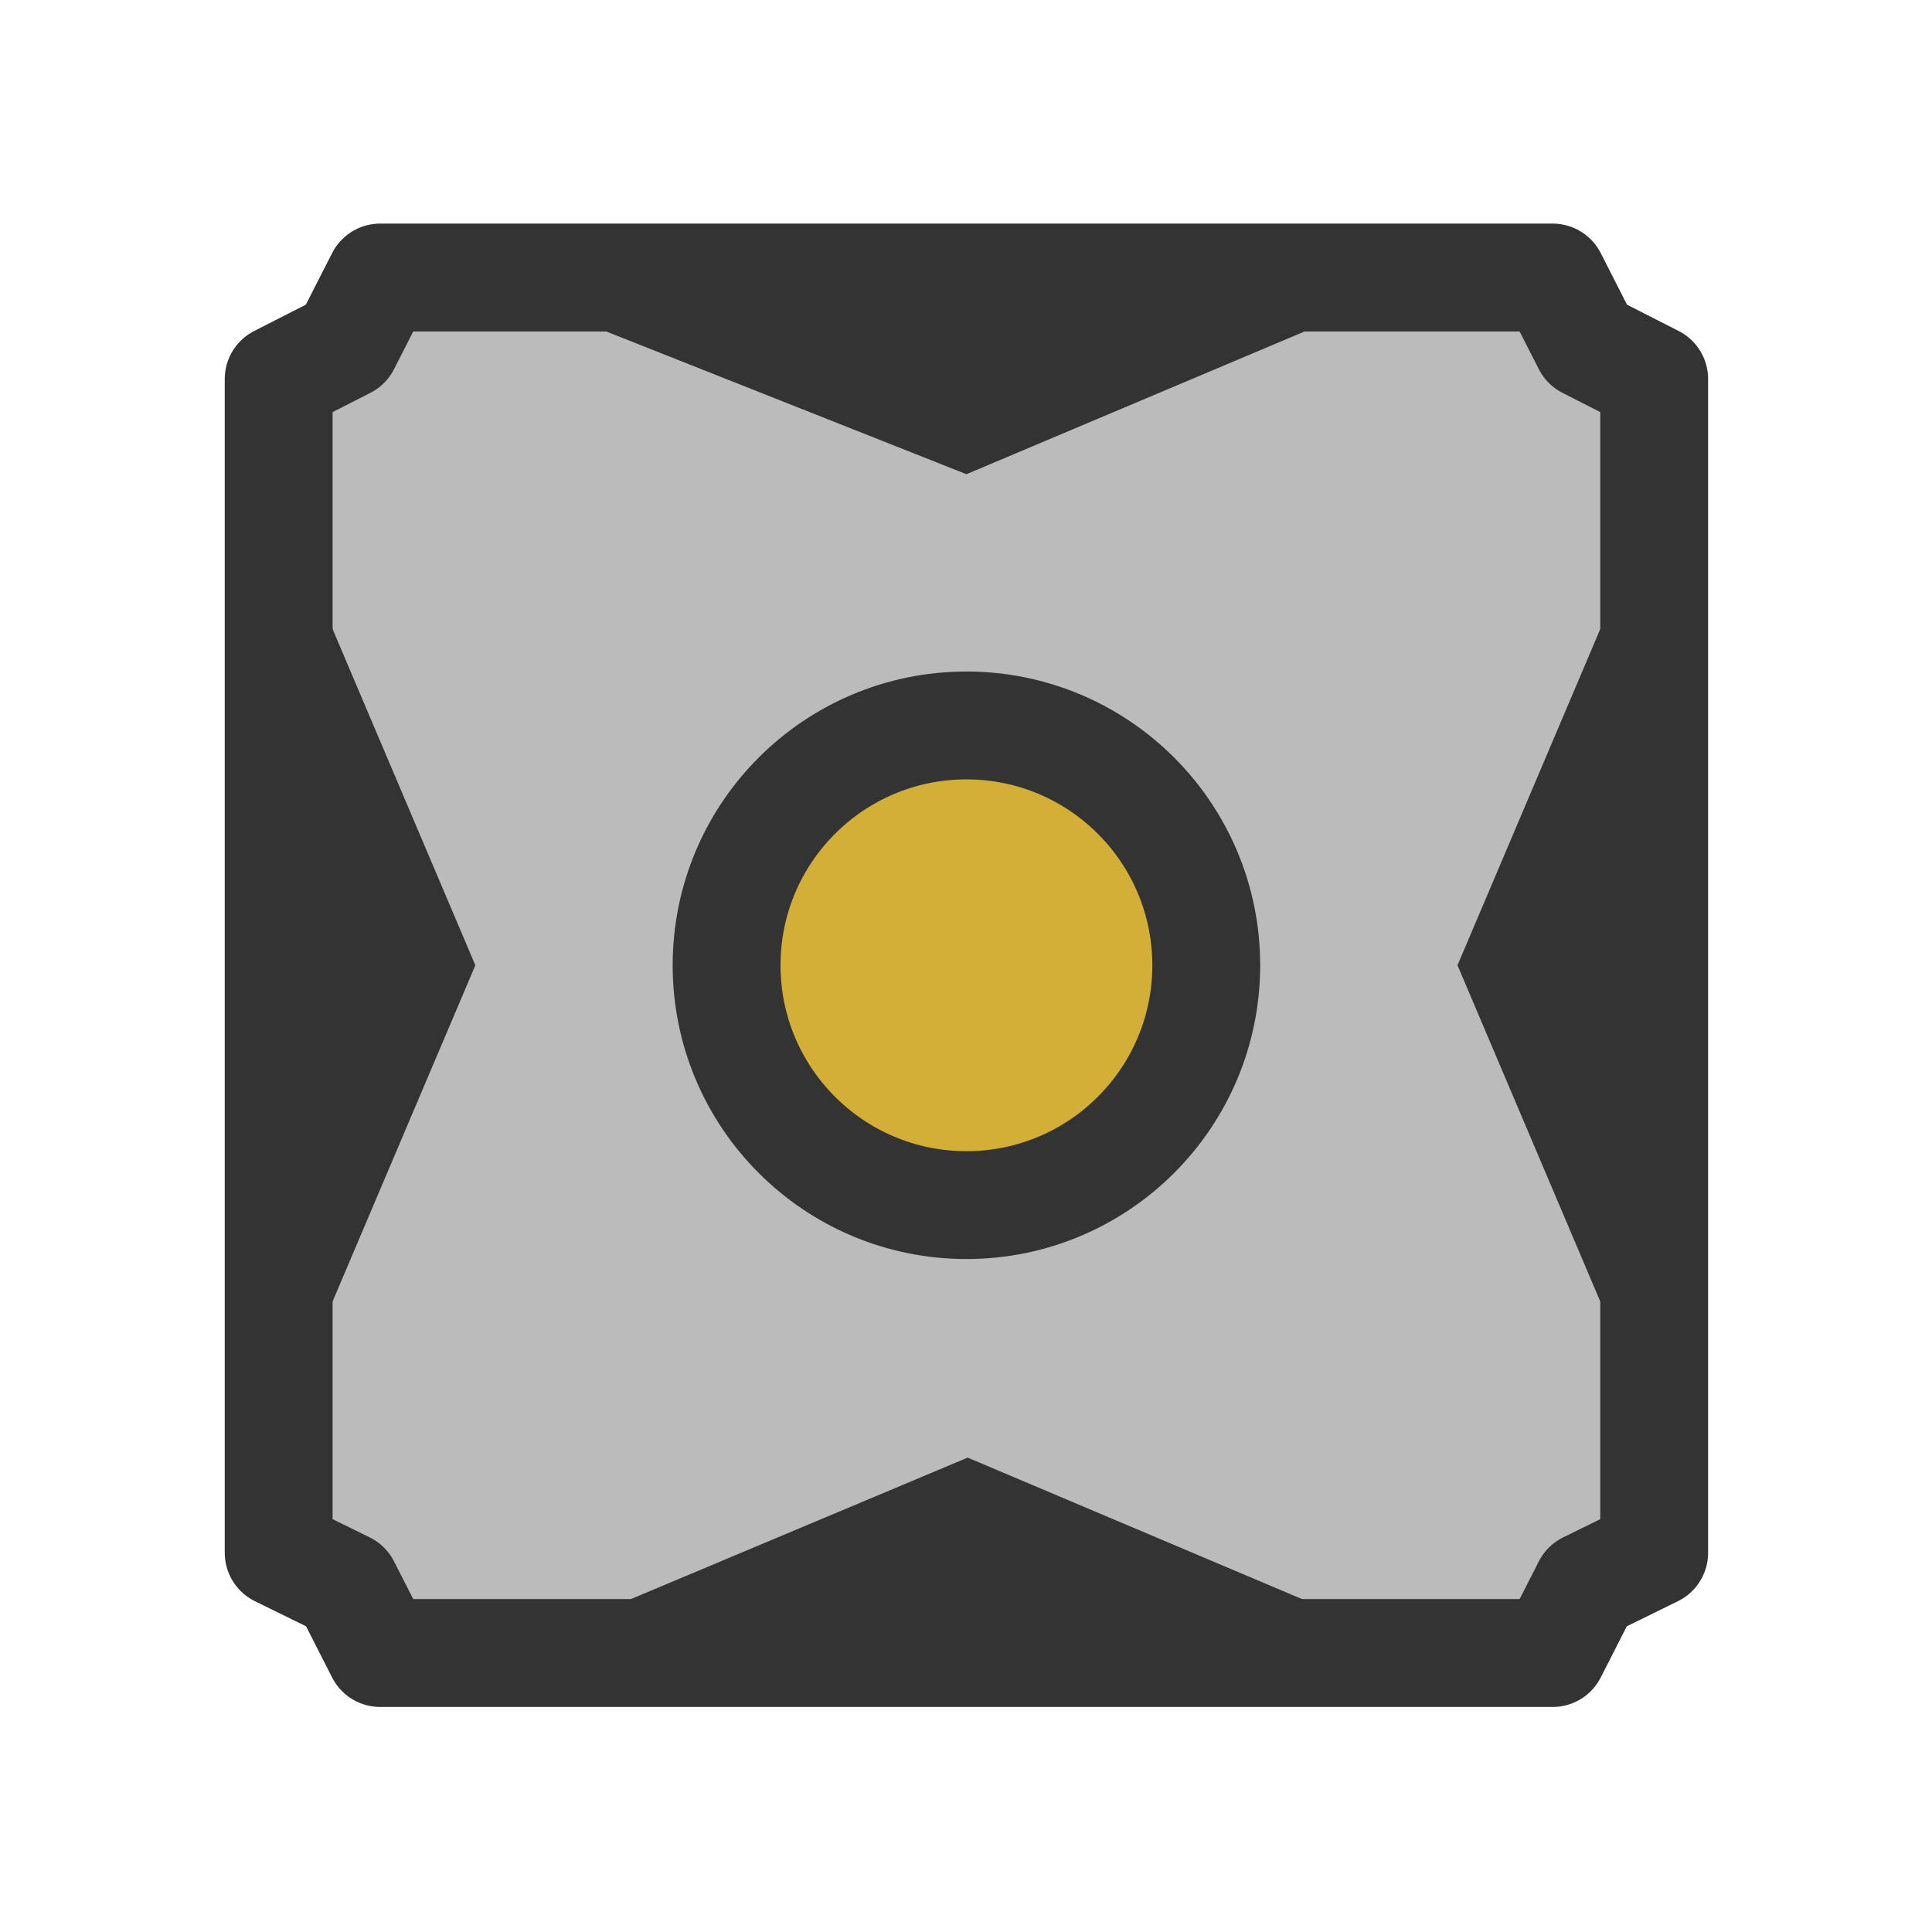 <svg xmlns="http://www.w3.org/2000/svg" xml:space="preserve" width="125" height="125" viewBox="0 0 33.07 33.07"><g transform="translate(66.52 -56.5)scale(2.172)"><path fill="#bbb" stroke="#333" stroke-linejoin="round" stroke-width=".85" d="M-27.63 28.2h9.24l.27.53.53.27v9.25l-.53.26-.27.53h-9.24l-.27-.53-.53-.26V29l.53-.27z"/><circle cx="-23.01" cy="33.62" r="1.89" fill="#d4af37" stroke="#333" stroke-linejoin="round" stroke-width=".85"/><path fill="#333" d="M-27.25 28.07h8.22l-3.98 1.68zm8.22 11.11H-27l4-1.68zm-9.54-1.58v-7.96l1.69 3.98zm11.12 0v-7.96l-1.69 3.98z"/></g></svg>